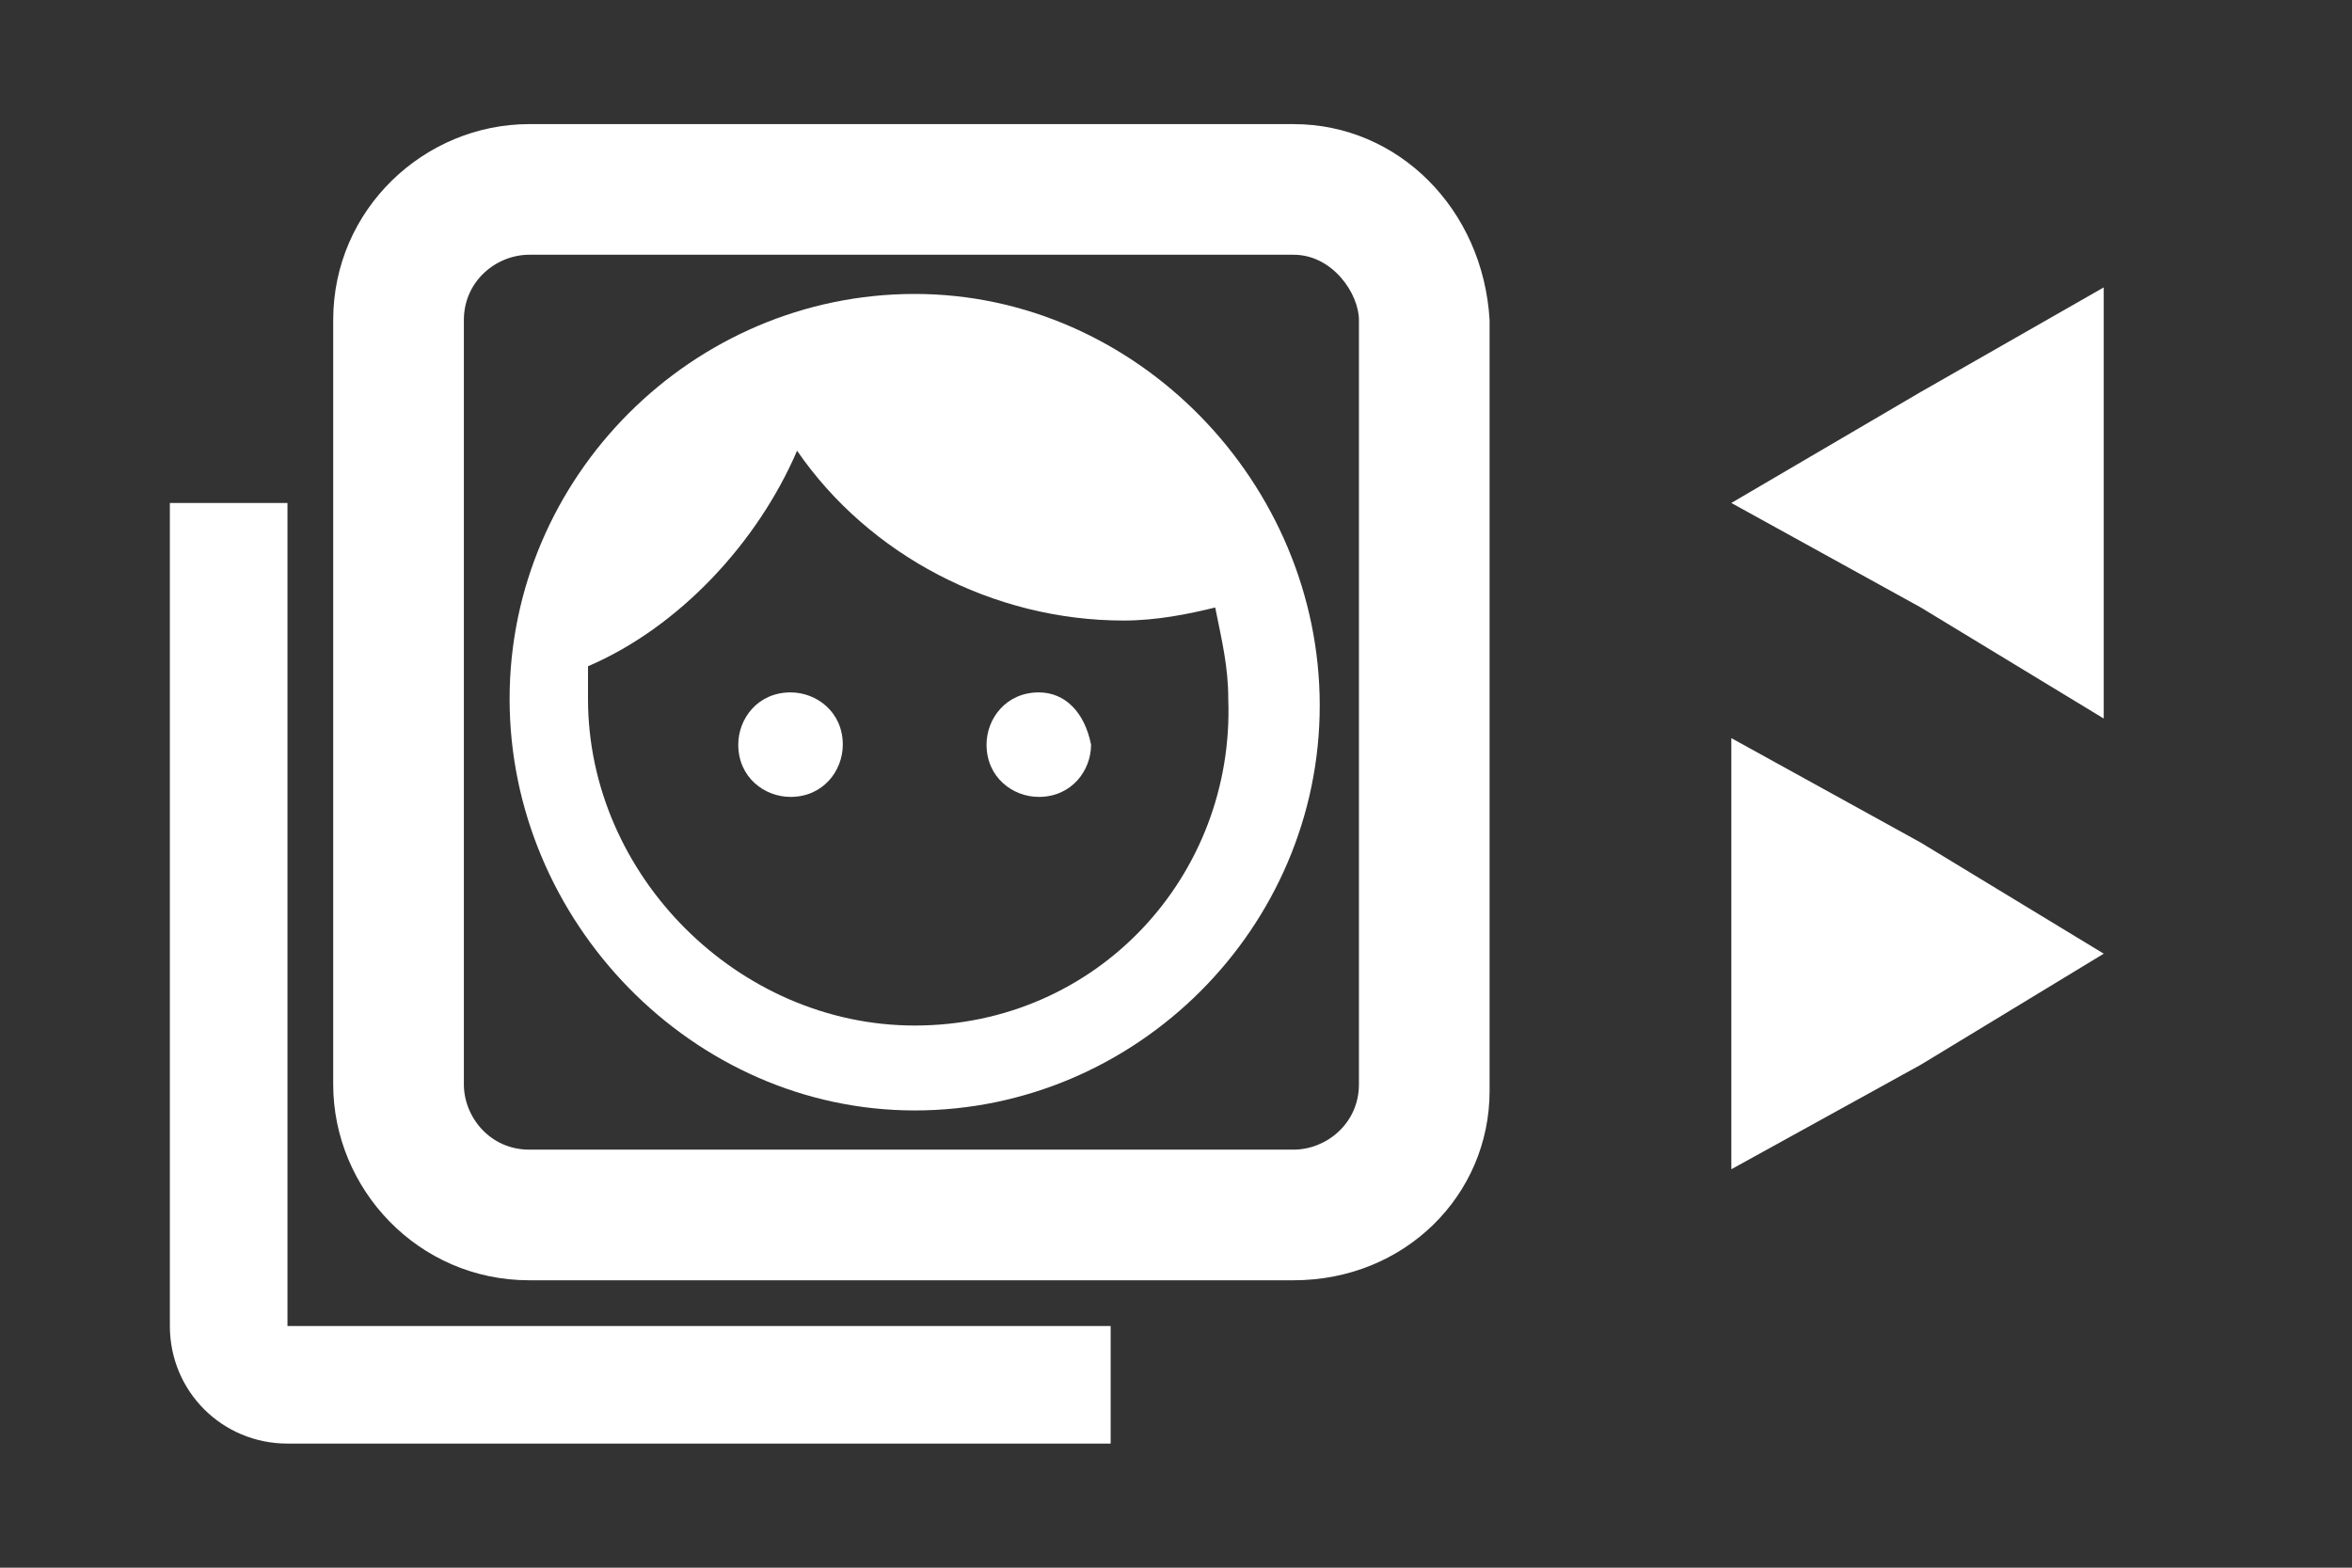 <?xml version="1.0" encoding="utf-8"?>
<!-- Generator: Adobe Illustrator 26.0.3, SVG Export Plug-In . SVG Version: 6.00 Build 0)  -->
<svg version="1.1" id="Layer_1" xmlns="http://www.w3.org/2000/svg" xmlns:xlink="http://www.w3.org/1999/xlink" x="0px" y="0px"
	 viewBox="0 0 36 24" style="enable-background:new 0 0 36 24;" xml:space="preserve">
<rect x="0" y="0" width="36" height="24" fill="#333333" stroke="none"/>
<style type="text/css">
	.st0{fill:#FFFFFF;}
</style>
<path class="st0" d="M19.8,19.6H8.1c-1.7,0-3-1.4-3-3V4.9c0-1.7,1.4-3,3-3h11.7c1.6,0,2.9,1.3,3,3l0,11.8
	C22.8,18.3,21.5,19.6,19.8,19.6z M8.1,3.9c-0.5,0-1,0.4-1,1v11.7c0,0.5,0.4,1,1,1h11.7c0.5,0,1-0.4,1-1V4.9c0-0.4-0.4-1-1-1H8.1z"/>
<path class="st0" d="M4.4,7.7H2.6v12.6c0,1,0.8,1.8,1.8,1.8H17v-1.8H4.4V7.7z"/>
<path class="st0" d="M12.1,10.6c-0.5,0-0.8,0.4-0.8,0.8c0,0.5,0.4,0.8,0.8,0.8c0.5,0,0.8-0.4,0.8-0.8C12.9,10.9,12.5,10.6,12.1,10.6
	z M15.9,10.6c-0.5,0-0.8,0.4-0.8,0.8c0,0.5,0.4,0.8,0.8,0.8c0.5,0,0.8-0.4,0.8-0.8C16.6,10.9,16.3,10.6,15.9,10.6z M14,4.5
	c-3.4,0-6.2,2.8-6.2,6.2S10.6,17,14,17s6.2-2.8,6.2-6.2S17.4,4.5,14,4.5z M14,15.7c-2.7,0-5-2.3-5-5c0-0.2,0-0.4,0-0.5
	c1.4-0.6,2.6-1.9,3.2-3.3c1.1,1.6,3,2.6,5,2.6c0.5,0,1-0.1,1.4-0.2c0.1,0.5,0.2,0.9,0.2,1.4C18.9,13.4,16.8,15.7,14,15.7z"/>
<polygon class="st0" points="32.2,14.6 29.4,12.9 26.5,11.3 26.5,14.6 26.5,17.9 29.4,16.3 "/>
<polygon class="st0" points="26.5,7.7 29.4,6 32.2,4.4 32.2,7.7 32.2,11 29.4,9.3 "/>
<rect x="24.8" y="-2.7" class="st0" width="8.8" height="2"/>
</svg>
